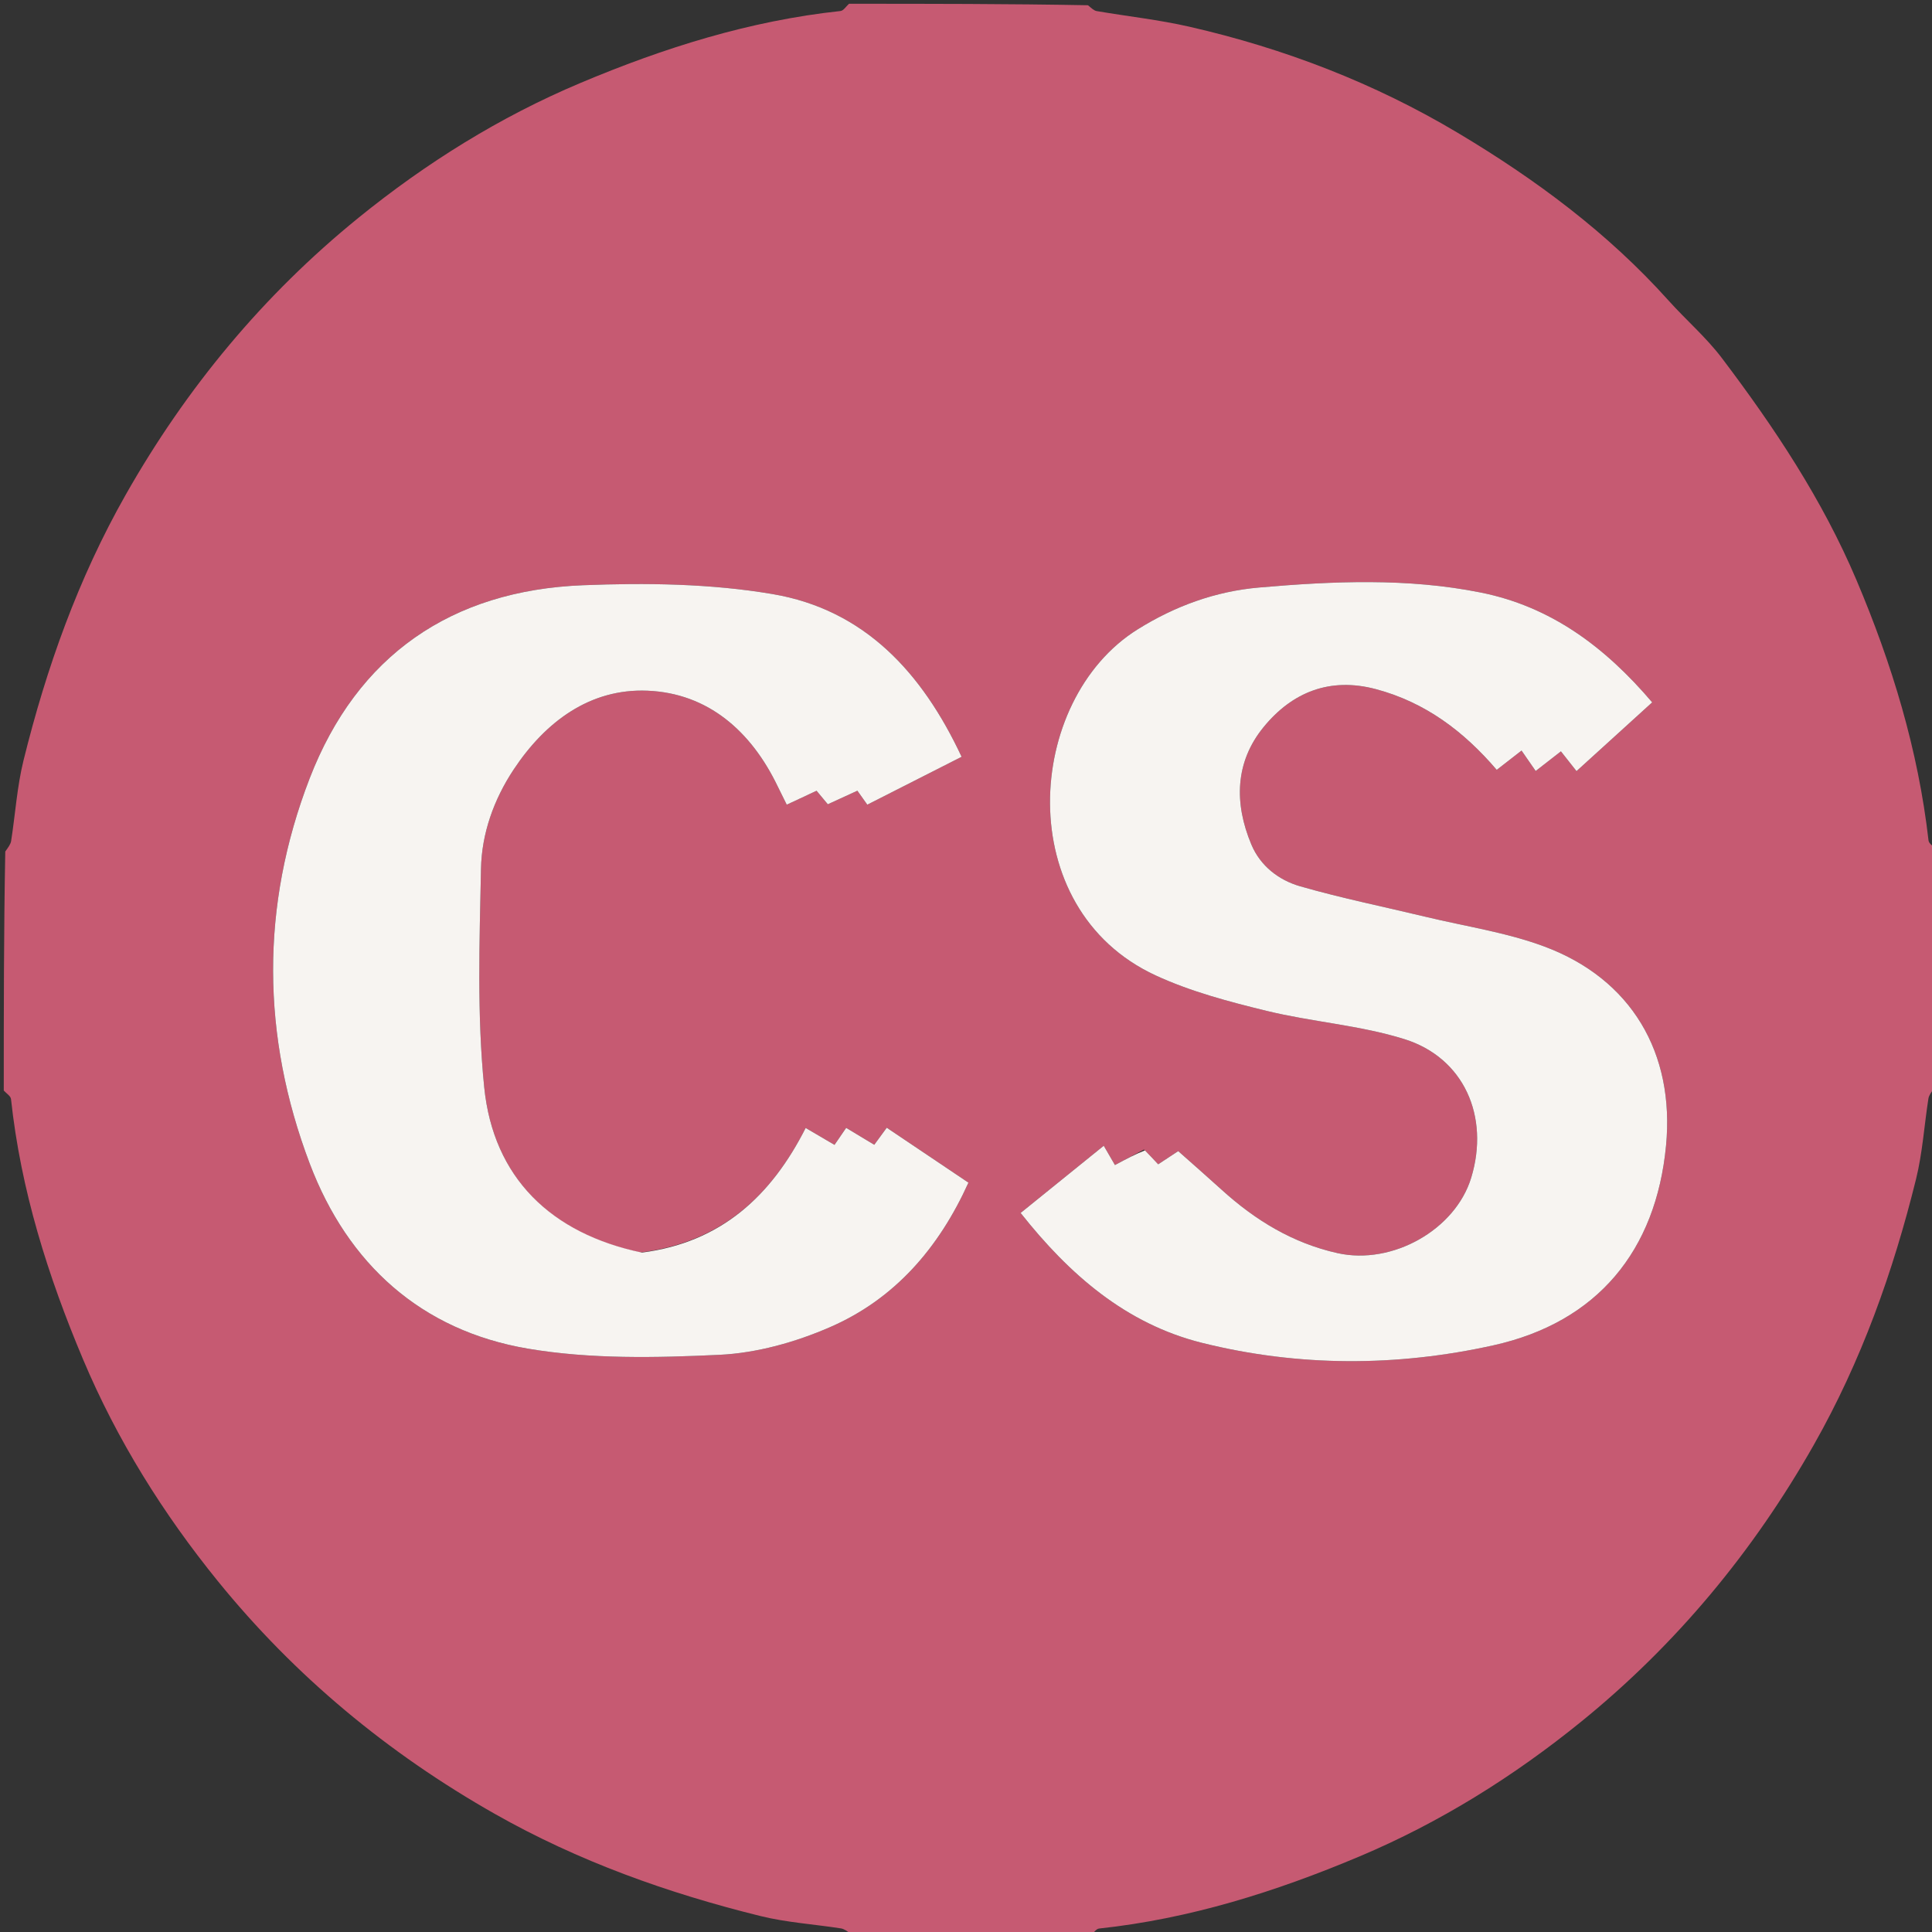 <?xml version="1.0" encoding="UTF-8" standalone="no"?>
<svg
   version="1.1"
   id="Layer_1"
   x="0px"
   y="0px"
   width="100%"
   viewBox="0 0 512 512"
   enable-background="new 0 0 512 512"
   xml:space="preserve"
   sodipodi:docname="android-chrome-512x512.svg"
   inkscape:version="1.4.2 (ebf0e940, 2025-05-08)"
   xmlns:inkscape="http://www.inkscape.org/namespaces/inkscape"
   xmlns:sodipodi="http://sodipodi.sourceforge.net/DTD/sodipodi-0.dtd"
   xmlns="http://www.w3.org/2000/svg"
   xmlns:svg="http://www.w3.org/2000/svg"><rect x="0" y="0" width="512" height="512" fill="#333333" stroke="none"/><defs
   id="defs7" /><sodipodi:namedview
   id="namedview7"
   pagecolor="#ffffff"
   bordercolor="#000000"
   borderopacity="0.25"
   inkscape:showpageshadow="2"
   inkscape:pageopacity="0.0"
   inkscape:pagecheckerboard="0"
   inkscape:deskcolor="#d1d1d1"
   inkscape:zoom="0.52181271"
   inkscape:cx="258.71351"
   inkscape:cy="385.19567"
   inkscape:window-width="1472"
   inkscape:window-height="923"
   inkscape:window-x="0"
   inkscape:window-y="33"
   inkscape:window-maximized="0"
   inkscape:current-layer="Layer_1" />
<path
   fill="#C65A72"
   opacity="1"
   stroke="none"
   d=" M1,289   C1,267.979 1,246.958 1.397,225.661   C2.193,224.542 2.816,223.735 2.954,222.852   C4.062,215.75 4.51,208.493 6.226,201.547   C12.299,176.96 20.737,153.287 33.314,131.112   C49.376,102.791 69.83,78.135 94.998,57.719   C112.852,43.237 132.376,31.024 153.736,22.021   C175.925,12.669 198.679,5.499 222.734,2.918   C223.548,2.831 224.247,1.664 225,1   C246.021,1 267.042,1 288.33,1.391   C289.272,2.178 289.906,2.811 290.628,2.935   C298.822,4.336 307.127,5.236 315.216,7.084   C340.334,12.823 364.219,22.015 386.335,35.21   C406.879,47.466 426.044,61.658 442.15,79.61   C446.794,84.787 452.153,89.392 456.326,94.908   C470.216,113.269 482.935,132.372 491.982,153.721   C501.385,175.911 508.337,198.732 511.081,222.751   C511.174,223.563 512.336,224.253 513,225   C513,246.021 513,267.042 512.603,288.339   C511.807,289.458 511.184,290.265 511.046,291.148   C509.938,298.25 509.49,305.506 507.774,312.453   C501.701,337.04 493.263,360.713 480.686,382.888   C464.625,411.209 444.17,435.865 419.002,456.281   C401.149,470.763 381.625,482.976 360.264,491.979   C338.075,501.331 315.321,508.501 291.266,511.082   C290.452,511.169 289.753,512.336 289,513   C267.979,513 246.958,513 225.661,512.603   C224.542,511.807 223.735,511.184 222.852,511.046   C215.75,509.938 208.494,509.49 201.547,507.774   C176.96,501.701 153.287,493.263 131.112,480.686   C102.791,464.625 78.135,444.17 57.719,419.002   C43.237,401.149 31.025,381.625 22.021,360.264   C12.669,338.075 5.499,315.321 2.918,291.266   C2.831,290.452 1.664,289.753 1,289  M303.142,304.642   C300.91,305.838 298.678,307.034 295.472,308.752   C294.705,307.429 293.697,305.692 292.505,303.636   C284.771,309.888 277.825,315.503 270.476,321.445   C283.401,337.793 298.401,350.845 318.548,355.872   C344.109,362.249 370.2,362.212 395.804,356.516   C423.368,350.385 438.879,331.413 441.521,303.572   C443.848,279.056 432.348,259.442 409.275,250.839   C399.236,247.096 388.392,245.507 377.904,242.982   C366.78,240.304 355.54,238.036 344.556,234.878   C338.907,233.254 334.013,229.512 331.622,223.809   C327.06,212.929 327.248,202.006 334.867,192.684   C342.432,183.427 352.446,179.375 364.674,182.643   C377.718,186.129 387.915,193.806 396.65,204.022   C398.704,202.424 400.619,200.935 403.225,198.908   C404.541,200.807 405.764,202.573 406.974,204.32   C409.442,202.399 411.363,200.904 413.661,199.115   C415.113,200.956 416.327,202.495 417.794,204.354   C424.635,198.137 431.094,192.267 437.845,186.132   C425.354,171.433 411.008,160.756 392.435,157.031   C372.991,153.13 353.301,154.001 333.706,155.694   C322.141,156.693 311.402,160.591 301.442,166.817   C271.55,185.505 267.925,240.78 306.261,258.495   C315.518,262.773 325.636,265.443 335.596,267.876   C347.683,270.829 360.356,271.682 372.17,275.376   C387.997,280.326 394.803,295.91 389.892,312.089   C385.698,325.906 368.984,335.32 354.48,332.098   C342.598,329.459 332.637,323.366 323.738,315.286   C320.049,311.936 316.293,308.66 312.241,305.059   C311.115,305.799 309.094,307.128 306.928,308.552   C305.717,307.256 304.707,306.177 303.142,304.642  M169.7,331.924   C146.043,326.93 130.745,312.124 128.32,288.115   C126.387,268.984 127.08,249.536 127.468,230.245   C127.656,220.896 130.85,211.898 136.114,203.95   C144.531,191.241 156.384,182.416 171.577,183.041   C187.65,183.702 199.085,193.789 206.096,208.393   C206.855,209.972 207.649,211.535 208.497,213.248   C211.46,211.865 213.97,210.692 216.397,209.559   C217.573,210.97 218.478,212.054 219.382,213.139   C222.184,211.855 224.707,210.698 227.216,209.547   C228.214,210.952 228.949,211.987 229.844,213.248   C238.164,209.023 246.28,204.903 254.834,200.559   C244.389,178.233 229.109,161.573 204.718,157.433   C188.298,154.646 171.201,154.431 154.487,155.093   C119.672,156.472 94.659,173.648 82.054,206.302   C69.022,240.062 69.263,274.546 82.09,308.377   C92.203,335.047 111.683,352.636 139.929,357.411   C156.489,360.211 173.793,359.84 190.675,359.041   C200.559,358.573 210.806,355.691 219.944,351.718   C237.064,344.275 248.767,330.817 256.646,313.414   C249.199,308.408 242.085,303.625 234.995,298.859   C233.671,300.669 232.718,301.971 231.689,303.378   C229.071,301.803 226.711,300.384 224.24,298.898   C223.121,300.533 222.214,301.856 221.154,303.405   C218.553,301.88 216.161,300.477 213.51,298.922   C204.391,316.925 191.115,329.257 169.7,331.924  z"
   id="path1" />




<path
   fill="#F7F4F1"
   opacity="1"
   stroke="none"
   d=" M303.42,304.87   C304.707,306.177 305.717,307.256 306.928,308.552   C309.094,307.128 311.115,305.799 312.241,305.059   C316.293,308.66 320.049,311.936 323.738,315.286   C332.637,323.366 342.598,329.459 354.48,332.098   C368.984,335.32 385.698,325.906 389.892,312.089   C394.803,295.91 387.997,280.326 372.17,275.376   C360.356,271.682 347.683,270.829 335.596,267.876   C325.636,265.443 315.518,262.773 306.261,258.495   C267.925,240.78 271.55,185.505 301.442,166.817   C311.402,160.591 322.141,156.693 333.706,155.694   C353.301,154.001 372.991,153.13 392.435,157.031   C411.008,160.756 425.354,171.433 437.845,186.132   C431.094,192.267 424.635,198.137 417.794,204.354   C416.327,202.495 415.113,200.956 413.661,199.115   C411.363,200.904 409.442,202.399 406.974,204.32   C405.764,202.573 404.541,200.807 403.225,198.908   C400.619,200.935 398.704,202.424 396.65,204.022   C387.915,193.806 377.718,186.129 364.674,182.643   C352.446,179.375 342.432,183.427 334.867,192.684   C327.248,202.006 327.06,212.929 331.622,223.809   C334.013,229.512 338.907,233.254 344.556,234.878   C355.54,238.036 366.78,240.304 377.904,242.982   C388.392,245.507 399.236,247.096 409.275,250.839   C432.348,259.442 443.848,279.056 441.521,303.572   C438.879,331.413 423.368,350.385 395.804,356.516   C370.2,362.212 344.109,362.249 318.548,355.872   C298.401,350.845 283.401,337.793 270.476,321.445   C277.825,315.503 284.771,309.888 292.505,303.636   C293.697,305.692 294.705,307.429 295.472,308.752   C298.678,307.034 300.91,305.838 303.42,304.87  z"
   id="path6" />
<path
   fill="#F7F4F1"
   opacity="1"
   stroke="none"
   d=" M170.123,331.947   C191.115,329.257 204.391,316.925 213.51,298.922   C216.161,300.477 218.553,301.88 221.154,303.405   C222.214,301.856 223.121,300.533 224.24,298.898   C226.711,300.384 229.071,301.803 231.689,303.378   C232.718,301.971 233.671,300.669 234.995,298.859   C242.085,303.625 249.199,308.408 256.646,313.414   C248.767,330.817 237.064,344.275 219.944,351.718   C210.806,355.691 200.559,358.573 190.675,359.041   C173.793,359.84 156.489,360.211 139.929,357.411   C111.683,352.636 92.203,335.047 82.09,308.377   C69.263,274.546 69.022,240.062 82.054,206.302   C94.659,173.648 119.672,156.472 154.487,155.093   C171.201,154.431 188.298,154.646 204.718,157.433   C229.109,161.573 244.389,178.233 254.834,200.559   C246.28,204.903 238.164,209.023 229.844,213.248   C228.949,211.987 228.214,210.952 227.216,209.547   C224.707,210.698 222.184,211.855 219.382,213.139   C218.478,212.054 217.573,210.97 216.397,209.559   C213.97,210.692 211.46,211.865 208.497,213.248   C207.649,211.535 206.855,209.972 206.096,208.393   C199.085,193.789 187.65,183.702 171.577,183.041   C156.384,182.416 144.531,191.241 136.114,203.95   C130.85,211.898 127.656,220.896 127.468,230.245   C127.08,249.536 126.387,268.984 128.32,288.115   C130.745,312.124 146.043,326.93 170.123,331.947  z"
   id="path7" />
</svg>
